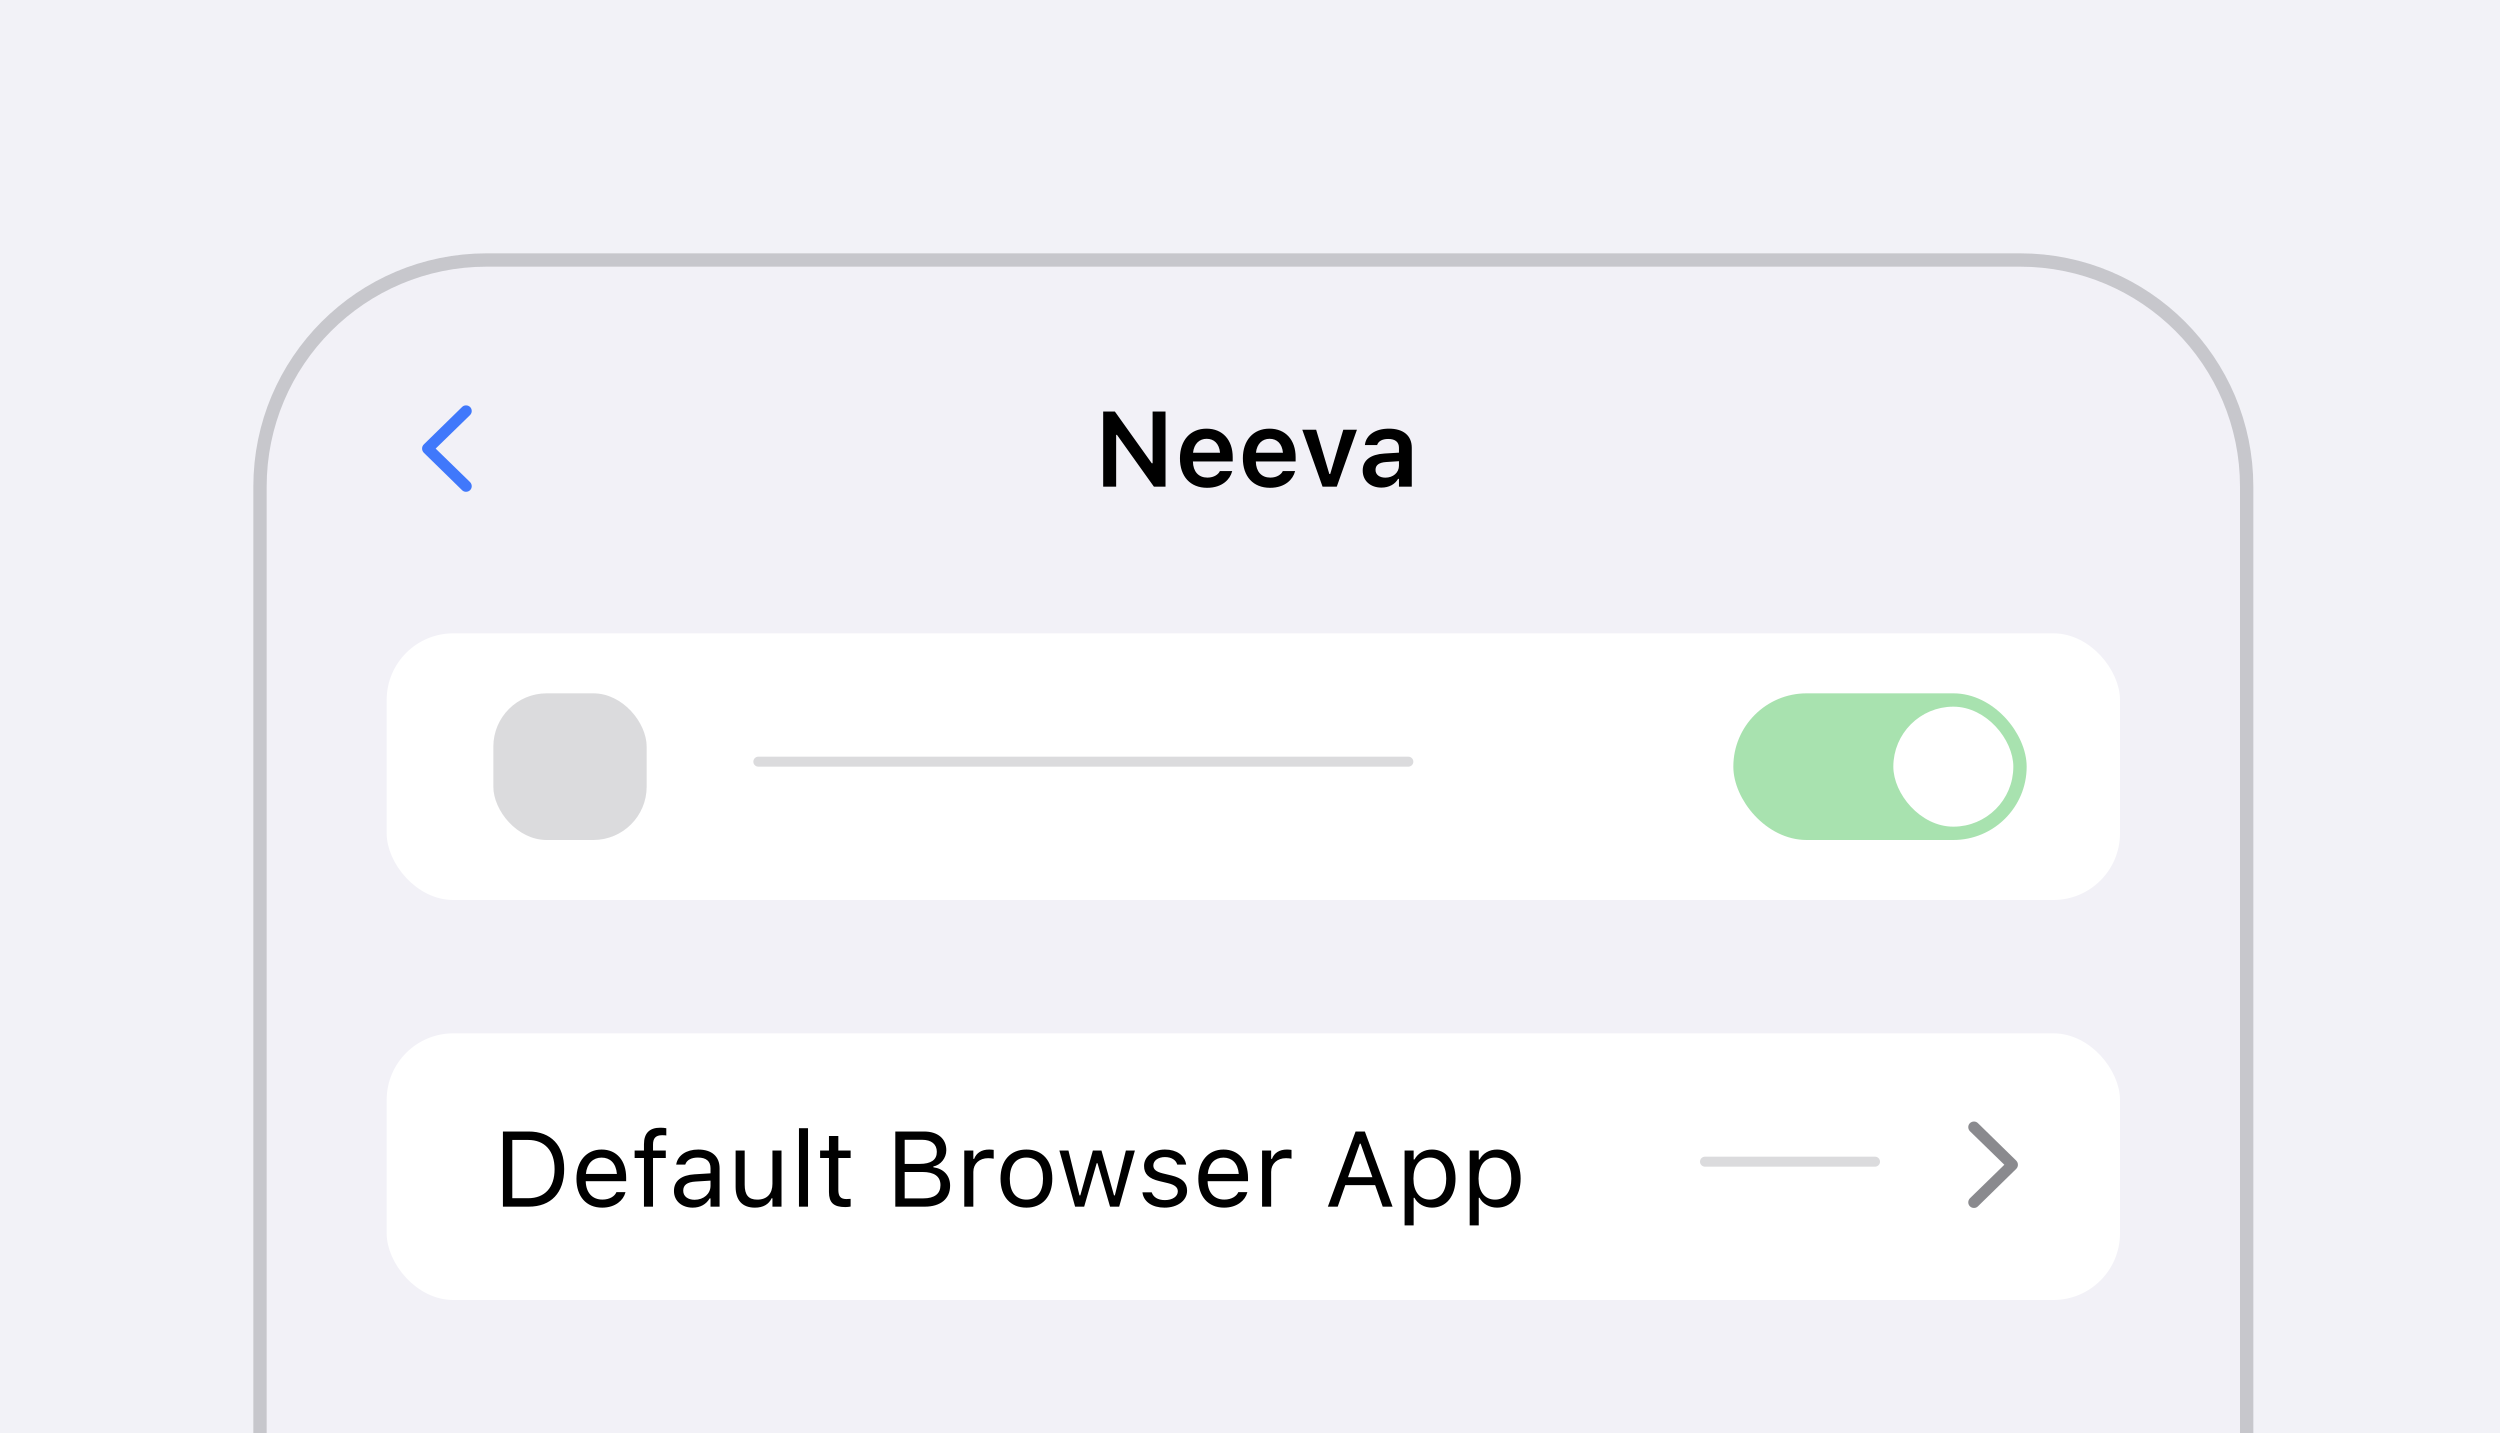 <svg width="375" height="215" viewBox="0 0 375 215" fill="none" xmlns="http://www.w3.org/2000/svg">
<rect x="0" y="0" width="375" height="215" fill="#333333" stroke="none"/>
<g clip-path="url(#clip0_24_1185)">
<rect width="376" height="215" fill="#F2F2F7"/>
<path d="M39 73C39 54.222 54.222 39 73 39H303C321.778 39 337 54.222 337 73V277H39V73Z" fill="#F2F1F7" stroke="#C7C7CC" stroke-width="2"/>
<rect x="58" y="95" width="260" height="40" rx="10" fill="white"/>
<line x1="113.75" y1="114.25" x2="211.25" y2="114.25" stroke="#3C3C43" stroke-opacity="0.18" stroke-width="1.5" stroke-linecap="round"/>
<rect x="260" y="104" width="44" height="22" rx="11" fill="#A8E2AF"/>
<rect x="284" y="106" width="18" height="18" rx="9" fill="white"/>
<rect x="74" y="104" width="23" height="22" rx="8" fill="#3C3C43" fill-opacity="0.18"/>
<rect x="58" y="155" width="260" height="40" rx="10" fill="white"/>
<line x1="255.75" y1="174.25" x2="281.25" y2="174.25" stroke="#3C3C43" stroke-opacity="0.18" stroke-width="1.5" stroke-linecap="round"/>
<path d="M302.688 174.712C302.688 174.463 302.592 174.25 302.402 174.06L296.689 168.472C296.528 168.311 296.33 168.23 296.096 168.23C295.62 168.23 295.239 168.596 295.239 169.072C295.239 169.307 295.334 169.519 295.495 169.688L300.651 174.712L295.495 179.736C295.341 179.897 295.239 180.11 295.239 180.344C295.239 180.828 295.62 181.194 296.096 181.194C296.33 181.194 296.528 181.113 296.689 180.952L302.402 175.364C302.6 175.173 302.688 174.961 302.688 174.712Z" fill="#3C3C43" fill-opacity="0.6"/>
<path d="M75.438 181H79.305C82.656 181 84.625 178.914 84.625 175.367V175.352C84.625 171.812 82.648 169.727 79.305 169.727H75.438V181ZM76.844 179.734V170.992H79.211C81.711 170.992 83.188 172.617 83.188 175.367V175.383C83.188 178.125 81.727 179.734 79.211 179.734H76.844ZM90.328 181.148C92.312 181.148 93.516 180.023 93.805 178.883L93.82 178.82H92.461L92.43 178.891C92.203 179.398 91.5 179.938 90.359 179.938C88.859 179.938 87.898 178.922 87.859 177.18H93.922V176.648C93.922 174.133 92.531 172.43 90.242 172.43C87.953 172.43 86.469 174.211 86.469 176.812V176.82C86.469 179.461 87.922 181.148 90.328 181.148ZM90.234 173.641C91.477 173.641 92.398 174.43 92.539 176.094H87.883C88.031 174.492 88.984 173.641 90.234 173.641ZM96.594 181H97.953V173.703H99.867V172.578H97.953V171.68C97.953 170.758 98.344 170.281 99.312 170.281C99.555 170.281 99.781 170.289 99.945 170.32V169.234C99.664 169.18 99.367 169.156 99.039 169.156C97.438 169.156 96.594 169.961 96.594 171.641V172.578H95.195V173.703H96.594V181ZM103.906 181.148C105.039 181.148 105.922 180.656 106.453 179.758H106.578V181H107.938V175.234C107.938 173.484 106.789 172.43 104.734 172.43C102.938 172.43 101.656 173.32 101.438 174.641L101.43 174.688H102.789L102.797 174.664C103.016 174.008 103.68 173.633 104.688 173.633C105.945 173.633 106.578 174.195 106.578 175.234V176L104.164 176.148C102.203 176.266 101.094 177.133 101.094 178.633V178.648C101.094 180.18 102.305 181.148 103.906 181.148ZM102.484 178.617V178.602C102.484 177.766 103.047 177.312 104.328 177.234L106.578 177.094V177.859C106.578 179.062 105.57 179.969 104.188 179.969C103.211 179.969 102.484 179.469 102.484 178.617ZM113.242 181.148C114.477 181.148 115.328 180.641 115.742 179.742H115.867V181H117.227V172.578H115.867V177.562C115.867 179.039 115.078 179.945 113.594 179.945C112.25 179.945 111.703 179.219 111.703 177.703V172.578H110.344V178.031C110.344 180.023 111.328 181.148 113.242 181.148ZM119.844 181H121.203V169.234H119.844V181ZM126.805 181.062C127.07 181.062 127.328 181.031 127.594 180.984V179.828C127.344 179.852 127.211 179.859 126.969 179.859C126.094 179.859 125.75 179.461 125.75 178.469V173.703H127.594V172.578H125.75V170.398H124.344V172.578H123.016V173.703H124.344V178.812C124.344 180.422 125.07 181.062 126.805 181.062ZM134.297 181H138.695C141.094 181 142.516 179.82 142.516 177.844V177.828C142.516 176.344 141.539 175.289 140 175.094V174.969C141.086 174.773 141.945 173.711 141.945 172.547V172.531C141.945 170.812 140.68 169.727 138.609 169.727H134.297V181ZM138.312 170.969C139.711 170.969 140.523 171.633 140.523 172.773V172.789C140.523 173.977 139.656 174.586 137.953 174.586H135.703V170.969H138.312ZM138.352 175.797C140.148 175.797 141.07 176.461 141.07 177.758V177.773C141.07 179.07 140.18 179.758 138.484 179.758H135.703V175.797H138.352ZM144.641 181H146V175.781C146 174.547 146.922 173.727 148.219 173.727C148.516 173.727 148.773 173.758 149.055 173.805V172.484C148.922 172.461 148.633 172.43 148.375 172.43C147.234 172.43 146.445 172.945 146.125 173.828H146V172.578H144.641V181ZM153.961 181.148C156.359 181.148 157.844 179.492 157.844 176.797V176.781C157.844 174.078 156.359 172.43 153.961 172.43C151.562 172.43 150.078 174.078 150.078 176.781V176.797C150.078 179.492 151.562 181.148 153.961 181.148ZM153.961 179.945C152.367 179.945 151.469 178.781 151.469 176.797V176.781C151.469 174.789 152.367 173.633 153.961 173.633C155.555 173.633 156.453 174.789 156.453 176.781V176.797C156.453 178.781 155.555 179.945 153.961 179.945ZM161.266 181H162.625L164.5 174.484H164.625L166.508 181H167.875L170.234 172.578H168.883L167.227 179.312H167.102L165.219 172.578H163.93L162.047 179.312H161.922L160.266 172.578H158.906L161.266 181ZM174.688 181.148C176.602 181.148 178.062 180.109 178.062 178.609V178.594C178.062 177.391 177.297 176.703 175.711 176.32L174.414 176.008C173.422 175.766 173 175.406 173 174.836V174.82C173 174.078 173.734 173.562 174.734 173.562C175.75 173.562 176.406 174.023 176.586 174.688H177.922C177.734 173.312 176.508 172.43 174.742 172.43C172.953 172.43 171.609 173.484 171.609 174.883V174.891C171.609 176.102 172.32 176.789 173.898 177.164L175.203 177.477C176.242 177.727 176.672 178.125 176.672 178.695V178.711C176.672 179.477 175.867 180.016 174.734 180.016C173.656 180.016 172.984 179.555 172.758 178.852H171.367C171.523 180.242 172.812 181.148 174.688 181.148ZM183.609 181.148C185.594 181.148 186.797 180.023 187.086 178.883L187.102 178.82H185.742L185.711 178.891C185.484 179.398 184.781 179.938 183.641 179.938C182.141 179.938 181.18 178.922 181.141 177.18H187.203V176.648C187.203 174.133 185.812 172.43 183.523 172.43C181.234 172.43 179.75 174.211 179.75 176.812V176.82C179.75 179.461 181.203 181.148 183.609 181.148ZM183.516 173.641C184.758 173.641 185.68 174.43 185.82 176.094H181.164C181.312 174.492 182.266 173.641 183.516 173.641ZM189.312 181H190.672V175.781C190.672 174.547 191.594 173.727 192.891 173.727C193.188 173.727 193.445 173.758 193.727 173.805V172.484C193.594 172.461 193.305 172.43 193.047 172.43C191.906 172.43 191.117 172.945 190.797 173.828H190.672V172.578H189.312V181ZM199.18 181H200.656L201.789 177.773H206.273L207.406 181H208.883L204.727 169.727H203.336L199.18 181ZM203.969 171.547H204.094L205.859 176.578H202.203L203.969 171.547ZM210.688 183.812H212.047V179.672H212.172C212.633 180.57 213.641 181.148 214.797 181.148C216.938 181.148 218.328 179.438 218.328 176.797V176.781C218.328 174.156 216.93 172.43 214.797 172.43C213.625 172.43 212.688 172.984 212.172 173.922H212.047V172.578H210.688V183.812ZM214.484 179.945C212.953 179.945 212.016 178.742 212.016 176.797V176.781C212.016 174.836 212.953 173.633 214.484 173.633C216.023 173.633 216.938 174.82 216.938 176.781V176.797C216.938 178.758 216.023 179.945 214.484 179.945ZM220.453 183.812H221.812V179.672H221.938C222.398 180.57 223.406 181.148 224.562 181.148C226.703 181.148 228.094 179.438 228.094 176.797V176.781C228.094 174.156 226.695 172.43 224.562 172.43C223.391 172.43 222.453 172.984 221.938 173.922H221.812V172.578H220.453V183.812ZM224.25 179.945C222.719 179.945 221.781 178.742 221.781 176.797V176.781C221.781 174.836 222.719 173.633 224.25 173.633C225.789 173.633 226.703 174.82 226.703 176.781V176.797C226.703 178.758 225.789 179.945 224.25 179.945Z" fill="black"/>
<path d="M165.477 73H167.422V65.234H167.547L173.086 73H174.828V61.727H172.891V69.492H172.766L167.227 61.727H165.477V73ZM181.07 73.172C183.391 73.172 184.531 71.836 184.805 70.734L184.828 70.664H182.977L182.953 70.719C182.766 71.109 182.164 71.641 181.109 71.641C179.789 71.641 178.961 70.75 178.938 69.219H184.906V68.578C184.906 66 183.406 64.297 180.977 64.297C178.547 64.297 176.992 66.055 176.992 68.742V68.75C176.992 71.469 178.531 73.172 181.07 73.172ZM181 65.82C182.086 65.82 182.875 66.516 183.008 67.914H178.953C179.102 66.555 179.914 65.82 181 65.82ZM190.508 73.172C192.828 73.172 193.969 71.836 194.242 70.734L194.266 70.664H192.414L192.391 70.719C192.203 71.109 191.602 71.641 190.547 71.641C189.227 71.641 188.398 70.75 188.375 69.219H194.344V68.578C194.344 66 192.844 64.297 190.414 64.297C187.984 64.297 186.43 66.055 186.43 68.742V68.75C186.43 71.469 187.969 73.172 190.508 73.172ZM190.438 65.82C191.523 65.82 192.312 66.516 192.445 67.914H188.391C188.539 66.555 189.352 65.82 190.438 65.82ZM198.383 73H200.516L203.539 64.461H201.492L199.531 71.102H199.398L197.422 64.461H195.344L198.383 73ZM207.211 73.141C208.336 73.141 209.242 72.656 209.711 71.828H209.844V73H211.766V67.164C211.766 65.359 210.531 64.297 208.336 64.297C206.305 64.297 204.93 65.25 204.742 66.688L204.734 66.758H206.57L206.578 66.727C206.773 66.164 207.352 65.844 208.242 65.844C209.289 65.844 209.844 66.312 209.844 67.164V67.898L207.648 68.031C205.57 68.156 204.406 69.047 204.406 70.57V70.586C204.406 72.141 205.586 73.141 207.211 73.141ZM206.328 70.492V70.477C206.328 69.773 206.836 69.375 207.922 69.305L209.844 69.18V69.867C209.844 70.883 208.977 71.648 207.805 71.648C206.945 71.648 206.328 71.219 206.328 70.492Z" fill="black"/>
<path d="M63.312 67.288C63.312 67.537 63.408 67.749 63.598 67.94L69.311 73.528C69.472 73.689 69.67 73.77 69.904 73.77C70.38 73.77 70.761 73.404 70.761 72.928C70.761 72.693 70.666 72.481 70.505 72.312L65.349 67.288L70.505 62.264C70.659 62.102 70.761 61.89 70.761 61.656C70.761 61.172 70.38 60.806 69.904 60.806C69.67 60.806 69.472 60.887 69.311 61.048L63.598 66.636C63.4 66.827 63.312 67.039 63.312 67.288Z" fill="#4078FB"/>
</g>
<defs>
<clipPath id="clip0_24_1185">
<rect width="376" height="215" fill="white"/>
</clipPath>
</defs>
</svg>
